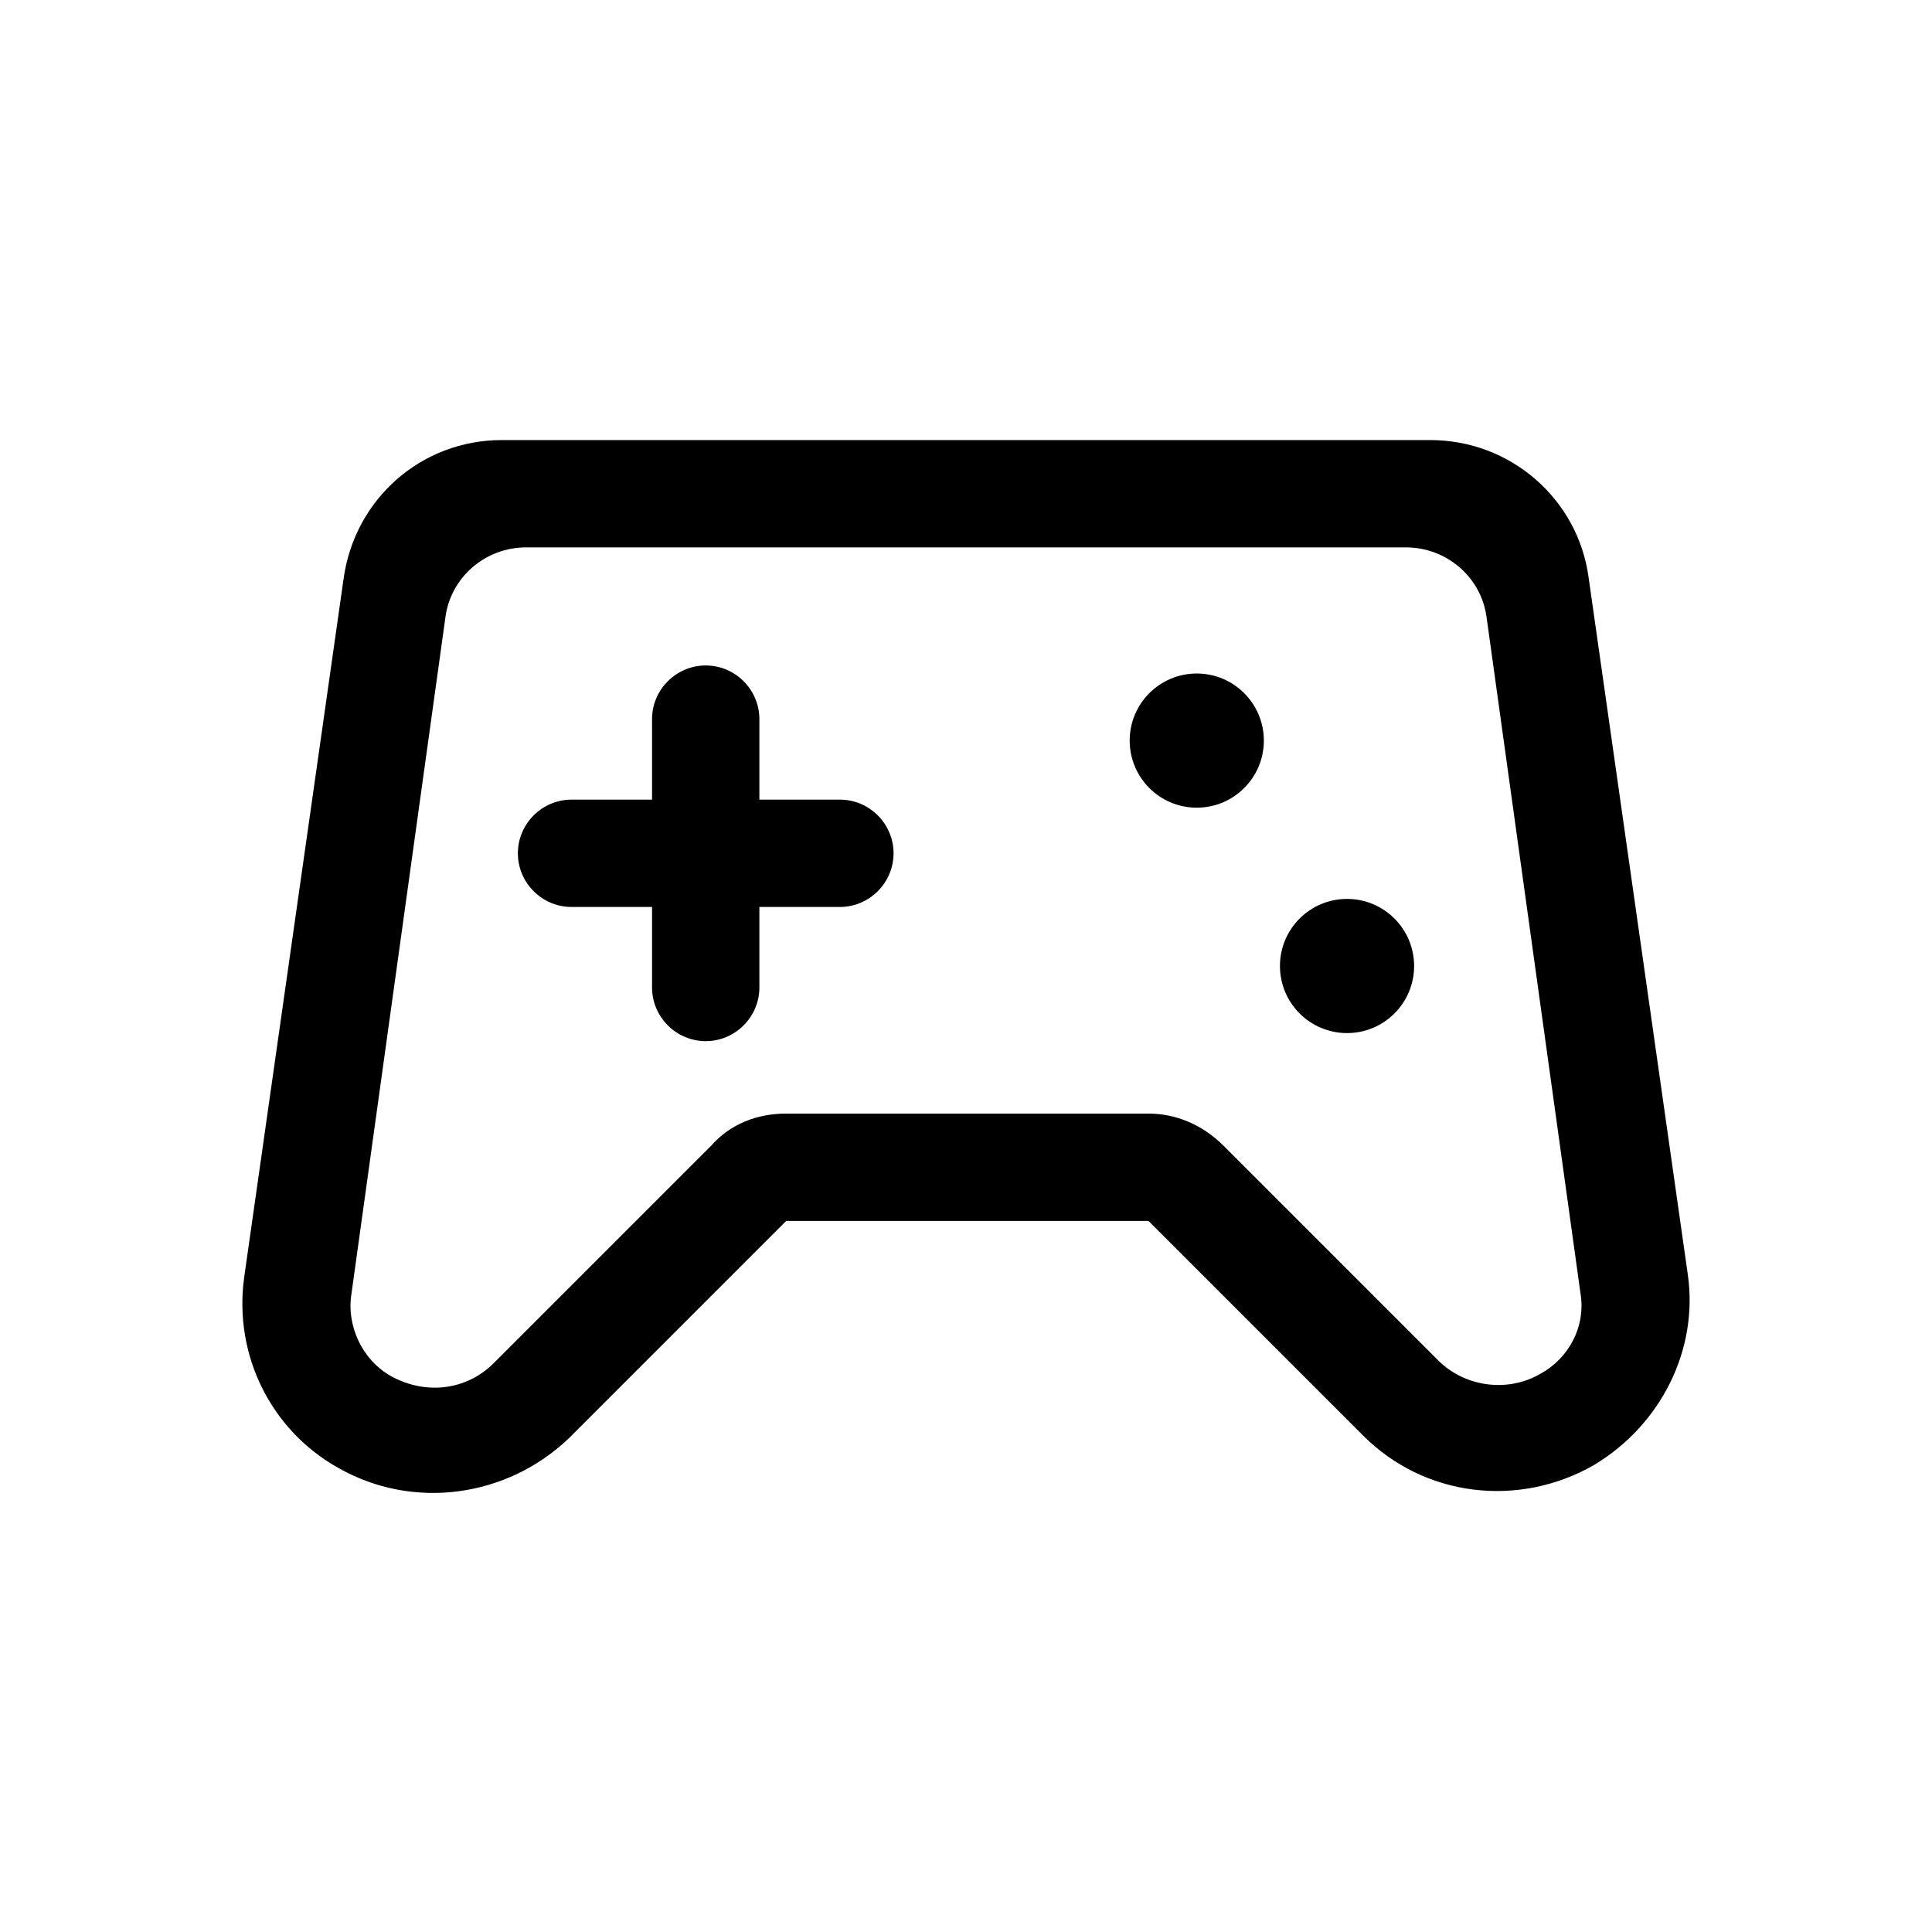 <?xml version="1.0" encoding="utf-8"?>
<!-- Generator: Adobe Illustrator 24.0.0, SVG Export Plug-In . SVG Version: 6.00 Build 0)  -->
<svg version="1.1" id="Layer_1" xmlns="http://www.w3.org/2000/svg" xmlns:xlink="http://www.w3.org/1999/xlink" x="0px" y="0px"
	 viewBox="0 0 72 72" style="enable-background:new 0 0 72 72;" xml:space="preserve">
<style type="text/css">
	.st0{fill:none;}
</style>
<title>tag_faces</title>
<rect class="st0" width="72" height="72"/>
<g>
	<g>
		<path d="M31.3,29.8h-3v-3c0-1.1-0.9-2-2-2h0c-1.1,0-2,0.9-2,2v3h-3c-1.1,0-2,0.9-2,2v0c0,1.1,0.9,2,2,2h3v3c0,1.1,0.9,2,2,2h0
			c1.1,0,2-0.9,2-2v-3h3c1.1,0,2-0.9,2-2v0C33.3,30.7,32.4,29.8,31.3,29.8z"/>
		<circle cx="50.2" cy="36" r="2.5"/>
		<circle cx="44.6" cy="27.6" r="2.5"/>
	</g>
	<path d="M53.3,16.4H18.7c-3,0-5.5,2.2-5.9,5.2l-3.7,26c-0.4,2.9,1,5.7,3.5,7.1l0,0c2.8,1.6,6.3,1.1,8.6-1.1l8.1-8.1h13.5l8,8
		c2.3,2.3,5.8,2.7,8.6,1.1l0,0c2.5-1.5,3.9-4.3,3.5-7.1l-3.7-26C58.8,18.6,56.3,16.4,53.3,16.4z M57.4,51.2
		c-1.2,0.7-2.8,0.5-3.8-0.5l-5.2-5.2l-2.8-2.8c-0.8-0.8-1.8-1.2-2.8-1.2H29.3c-1.1,0-2.1,0.4-2.8,1.2l-8.1,8.1c-1,1-2.5,1.2-3.8,0.5
		l0,0c-1.1-0.6-1.7-1.9-1.5-3.1l3.5-25.2c0.2-1.5,1.5-2.6,3-2.6h32.8c1.5,0,2.8,1.1,3,2.6l3.5,25.2C59.1,49.4,58.5,50.6,57.4,51.2
		L57.4,51.2z"/>
</g>
</svg>
